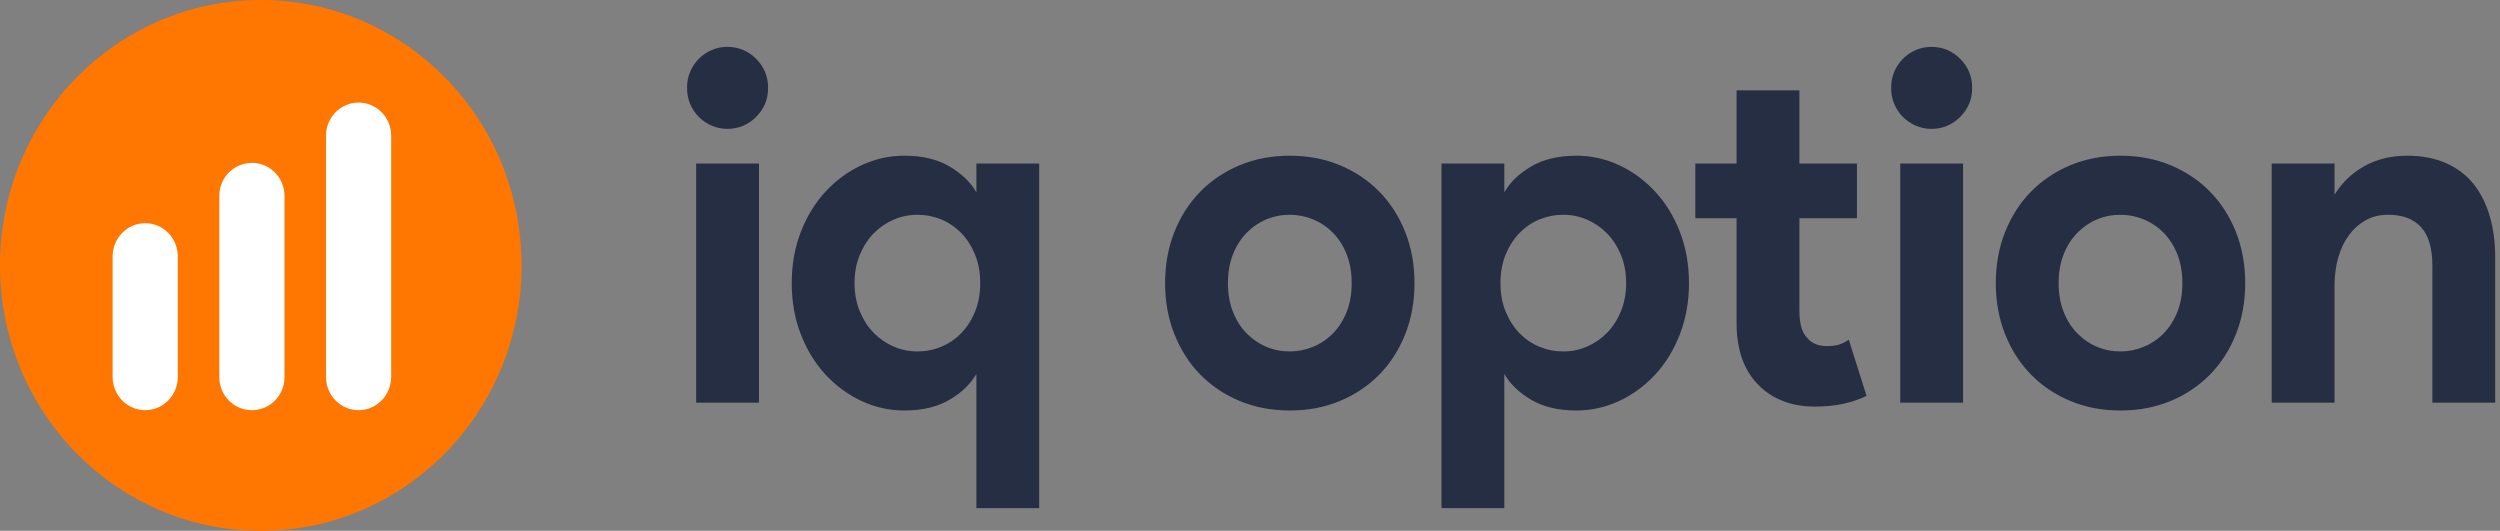   <svg
                  xmlns="http://www.w3.org/2000/svg"
                  xmlns:xlink="http://www.w3.org/1999/xlink"
                  width="146px"
                  height="31px"
                  viewBox="0 0 146 31"
                  version="1.1"
                >
                  <rect x="0" y="0" width="146" height="31" fill="#808080" stroke="none"/>
                  <title>ic_iq_logo</title>
                  <defs />
                  <g id="Welcome" stroke="none" stroke-width="1" fill="none" fill-rule="evenodd">
                    <g
                      id="iqex_2_1280_index"
                      transform="translate(-396, -3114)"
                      fill-rule="nonzero"
                    >
                      <g id="ic_iq_logo" transform="translate(396, 3114)">
                        <g id="Group-5">
                          <path
                            d="M42.477,7.526 C42.159,7.526 41.856,7.464 41.566,7.34 C41.277,7.217 41.025,7.046 40.81,6.827 C40.595,6.609 40.427,6.357 40.306,6.072 C40.184,5.787 40.124,5.473 40.124,5.131 C40.124,4.789 40.184,4.475 40.306,4.19 C40.427,3.905 40.595,3.653 40.81,3.435 C41.025,3.216 41.277,3.045 41.566,2.922 C41.856,2.798 42.159,2.737 42.477,2.737 C43.13,2.737 43.69,2.969 44.157,3.435 C44.624,3.901 44.857,4.466 44.857,5.131 C44.857,5.796 44.624,6.362 44.157,6.827 C43.69,7.293 43.13,7.526 42.477,7.526 Z M40.656,23.517 L40.656,9.549 L44.325,9.549 L44.325,23.517 L40.656,23.517 Z M57.021,23.831 L57.021,21.835 C56.684,22.425 56.162,22.928 55.452,23.346 C54.742,23.764 53.865,23.973 52.819,23.973 C51.941,23.973 51.106,23.788 50.312,23.417 C49.519,23.047 48.818,22.534 48.212,21.878 C47.605,21.223 47.124,20.439 46.769,19.526 C46.414,18.614 46.237,17.617 46.237,16.533 C46.237,15.45 46.414,14.452 46.769,13.54 C47.124,12.628 47.605,11.844 48.212,11.189 C48.818,10.533 49.519,10.02 50.312,9.649 C51.106,9.279 51.941,9.093 52.819,9.093 C53.865,9.093 54.742,9.302 55.452,9.72 C56.162,10.139 56.684,10.642 57.021,11.231 L57.021,9.549 L60.69,9.549 L60.69,29.674 L57.021,29.674 L57.021,23.831 Z M53.575,20.524 C54.061,20.524 54.523,20.434 54.962,20.253 C55.401,20.073 55.788,19.811 56.124,19.469 C56.46,19.127 56.731,18.709 56.936,18.215 C57.142,17.721 57.245,17.16 57.245,16.533 C57.245,15.906 57.142,15.346 56.936,14.851 C56.731,14.357 56.46,13.939 56.124,13.597 C55.788,13.255 55.401,12.994 54.962,12.813 C54.523,12.633 54.061,12.543 53.575,12.543 C53.09,12.543 52.628,12.638 52.189,12.828 C51.75,13.018 51.363,13.284 51.026,13.626 C50.69,13.968 50.42,14.386 50.214,14.88 C50.009,15.374 49.906,15.925 49.906,16.533 C49.906,17.141 50.009,17.693 50.214,18.187 C50.42,18.681 50.69,19.099 51.026,19.441 C51.363,19.783 51.75,20.049 52.189,20.239 C52.628,20.429 53.09,20.524 53.575,20.524 Z M75.325,9.093 C76.389,9.093 77.365,9.279 78.252,9.649 C79.139,10.02 79.904,10.533 80.549,11.189 C81.193,11.844 81.697,12.628 82.061,13.54 C82.425,14.452 82.607,15.45 82.607,16.533 C82.607,17.617 82.425,18.614 82.061,19.526 C81.697,20.439 81.193,21.223 80.549,21.878 C79.904,22.534 79.139,23.047 78.252,23.417 C77.365,23.788 76.389,23.973 75.325,23.973 C74.26,23.973 73.285,23.788 72.398,23.417 C71.511,23.047 70.745,22.534 70.101,21.878 C69.457,21.223 68.953,20.439 68.588,19.526 C68.224,18.614 68.042,17.617 68.042,16.533 C68.042,15.45 68.224,14.452 68.588,13.54 C68.953,12.628 69.457,11.844 70.101,11.189 C70.745,10.533 71.511,10.02 72.398,9.649 C73.285,9.279 74.26,9.093 75.325,9.093 Z M75.325,20.524 C75.792,20.524 76.244,20.434 76.683,20.253 C77.122,20.073 77.51,19.811 77.846,19.469 C78.182,19.127 78.448,18.709 78.644,18.215 C78.84,17.721 78.938,17.16 78.938,16.533 C78.938,15.906 78.84,15.346 78.644,14.851 C78.448,14.357 78.182,13.939 77.846,13.597 C77.51,13.255 77.122,12.994 76.683,12.813 C76.244,12.633 75.792,12.543 75.325,12.543 C74.839,12.543 74.382,12.633 73.952,12.813 C73.523,12.994 73.14,13.255 72.804,13.597 C72.468,13.939 72.202,14.357 72.006,14.851 C71.81,15.346 71.712,15.906 71.712,16.533 C71.712,17.16 71.81,17.721 72.006,18.215 C72.202,18.709 72.468,19.127 72.804,19.469 C73.14,19.811 73.523,20.073 73.952,20.253 C74.382,20.434 74.839,20.524 75.325,20.524 Z M84.183,9.549 L87.852,9.549 L87.852,11.231 C88.188,10.642 88.711,10.139 89.421,9.72 C90.13,9.302 91.008,9.093 92.054,9.093 C92.931,9.093 93.767,9.279 94.56,9.649 C95.354,10.02 96.054,10.533 96.661,11.189 C97.268,11.844 97.749,12.628 98.104,13.54 C98.458,14.452 98.636,15.45 98.636,16.533 C98.636,17.617 98.458,18.614 98.104,19.526 C97.749,20.439 97.268,21.223 96.661,21.878 C96.054,22.534 95.354,23.047 94.56,23.417 C93.767,23.788 92.931,23.973 92.054,23.973 C91.008,23.973 90.13,23.764 89.421,23.346 C88.711,22.928 88.188,22.425 87.852,21.835 L87.852,23.831 L87.852,29.674 L84.183,29.674 L84.183,9.549 Z M91.297,20.524 C91.783,20.524 92.245,20.429 92.684,20.239 C93.123,20.049 93.51,19.783 93.846,19.441 C94.182,19.099 94.453,18.681 94.658,18.187 C94.864,17.693 94.967,17.141 94.967,16.533 C94.967,15.925 94.864,15.374 94.658,14.88 C94.453,14.386 94.182,13.968 93.846,13.626 C93.51,13.284 93.123,13.018 92.684,12.828 C92.245,12.638 91.783,12.543 91.297,12.543 C90.812,12.543 90.35,12.633 89.911,12.813 C89.472,12.994 89.085,13.255 88.748,13.597 C88.412,13.939 88.142,14.357 87.936,14.851 C87.731,15.346 87.628,15.906 87.628,16.533 C87.628,17.16 87.731,17.721 87.936,18.215 C88.142,18.709 88.412,19.127 88.748,19.469 C89.085,19.811 89.472,20.073 89.911,20.253 C90.35,20.434 90.812,20.524 91.297,20.524 Z M101.416,12.742 L99.007,12.742 L99.007,9.549 L101.416,9.549 L101.416,5.274 L105.085,5.274 L105.085,9.549 L108.446,9.549 L108.446,12.742 L105.085,12.742 L105.085,18.158 C105.085,18.481 105.118,18.781 105.183,19.056 C105.248,19.332 105.374,19.564 105.561,19.754 C105.823,20.059 106.196,20.211 106.682,20.211 C106.999,20.211 107.251,20.177 107.438,20.111 C107.625,20.044 107.802,19.954 107.97,19.84 L109.006,23.118 C108.577,23.327 108.115,23.484 107.62,23.589 C107.125,23.693 106.579,23.745 105.981,23.745 C105.29,23.745 104.67,23.636 104.119,23.417 C103.568,23.199 103.106,22.9 102.732,22.52 C101.855,21.664 101.416,20.448 101.416,18.871 L101.416,12.742 Z M112.795,7.526 C112.477,7.526 112.174,7.464 111.884,7.34 C111.595,7.217 111.343,7.046 111.128,6.827 C110.913,6.609 110.745,6.357 110.624,6.072 C110.503,5.787 110.442,5.473 110.442,5.131 C110.442,4.789 110.503,4.475 110.624,4.19 C110.745,3.905 110.913,3.653 111.128,3.435 C111.343,3.216 111.595,3.045 111.884,2.922 C112.174,2.798 112.477,2.737 112.795,2.737 C113.448,2.737 114.008,2.969 114.475,3.435 C114.942,3.901 115.175,4.466 115.175,5.131 C115.175,5.796 114.942,6.362 114.475,6.827 C114.008,7.293 113.448,7.526 112.795,7.526 Z M110.974,23.517 L110.974,9.549 L114.643,9.549 L114.643,23.517 L110.974,23.517 Z M123.837,9.093 C124.902,9.093 125.877,9.279 126.764,9.649 C127.651,10.02 128.417,10.533 129.061,11.189 C129.705,11.844 130.21,12.628 130.574,13.54 C130.938,14.452 131.12,15.45 131.12,16.533 C131.12,17.617 130.938,18.614 130.574,19.526 C130.21,20.439 129.705,21.223 129.061,21.878 C128.417,22.534 127.651,23.047 126.764,23.417 C125.877,23.788 124.902,23.973 123.837,23.973 C122.773,23.973 121.797,23.788 120.91,23.417 C120.023,23.047 119.258,22.534 118.614,21.878 C117.969,21.223 117.465,20.439 117.101,19.526 C116.737,18.614 116.555,17.617 116.555,16.533 C116.555,15.45 116.737,14.452 117.101,13.54 C117.465,12.628 117.969,11.844 118.614,11.189 C119.258,10.533 120.023,10.02 120.91,9.649 C121.797,9.279 122.773,9.093 123.837,9.093 Z M123.837,20.524 C124.304,20.524 124.757,20.434 125.196,20.253 C125.635,20.073 126.022,19.811 126.358,19.469 C126.694,19.127 126.96,18.709 127.157,18.215 C127.353,17.721 127.451,17.16 127.451,16.533 C127.451,15.906 127.353,15.346 127.157,14.851 C126.96,14.357 126.694,13.939 126.358,13.597 C126.022,13.255 125.635,12.994 125.196,12.813 C124.757,12.633 124.304,12.543 123.837,12.543 C123.352,12.543 122.894,12.633 122.465,12.813 C122.035,12.994 121.653,13.255 121.317,13.597 C120.98,13.939 120.714,14.357 120.518,14.851 C120.322,15.346 120.224,15.906 120.224,16.533 C120.224,17.16 120.322,17.721 120.518,18.215 C120.714,18.709 120.98,19.127 121.317,19.469 C121.653,19.811 122.035,20.073 122.465,20.253 C122.894,20.434 123.352,20.524 123.837,20.524 Z M136.337,11.374 C136.766,10.671 137.345,10.115 138.073,9.706 C138.802,9.298 139.632,9.093 140.566,9.093 C141.425,9.093 142.181,9.236 142.835,9.521 C143.488,9.806 144.025,10.21 144.445,10.732 C144.866,11.255 145.183,11.882 145.398,12.614 C145.613,13.345 145.72,14.158 145.72,15.051 L145.72,23.517 L142.051,23.517 L142.051,15.507 C142.051,14.5 141.831,13.754 141.392,13.269 C140.954,12.785 140.314,12.543 139.474,12.543 C138.97,12.543 138.526,12.652 138.143,12.87 C137.761,13.089 137.434,13.383 137.163,13.754 C136.892,14.125 136.687,14.562 136.547,15.065 C136.407,15.569 136.337,16.106 136.337,16.676 L136.337,23.517 L132.667,23.517 L132.667,9.549 L136.337,9.549 L136.337,11.374 Z"
                            id="iq-option"
                            fill="#252E43"
                          />
                          <g id="Group-6">
                            <path
                              d="M15.23,31 C6.819,31 0,24.06 0,15.5 C0,6.94 6.819,0 15.23,0 C23.642,0 30.46,6.94 30.46,15.5 C30.46,24.06 23.642,31 15.23,31 Z"
                              id="Oval"
                              fill="#FF7700"
                            />
                            <path
                              d="M12.807,11.437 L12.807,22.029 C12.807,23.092 13.66,23.955 14.711,23.955 C15.762,23.955 16.615,23.092 16.615,22.029 L16.615,11.437 C16.615,10.374 15.762,9.511 14.711,9.511 C13.66,9.511 12.807,10.374 12.807,11.437 Z"
                              id="Rectangle"
                              fill="#FFFFFF"
                            />
                            <path
                              d="M6.577,14.976 L6.577,22.013 C6.577,23.085 7.429,23.955 8.48,23.955 C9.532,23.955 10.384,23.085 10.384,22.013 L10.384,14.976 C10.384,13.903 9.532,13.034 8.48,13.034 C7.429,13.034 6.577,13.903 6.577,14.976 Z"
                              id="Rectangle"
                              fill="#FFFFFF"
                            />
                            <path
                              d="M19.038,7.931 L19.038,22.012 C19.038,23.085 19.89,23.955 20.942,23.955 C21.993,23.955 22.845,23.085 22.845,22.012 L22.845,7.931 C22.845,6.858 21.993,5.989 20.942,5.989 C19.89,5.989 19.038,6.858 19.038,7.931 Z"
                              id="Rectangle"
                              fill="#FFFFFF"
                            />
                          </g>
                        </g>
                      </g>
                    </g>
                  </g>
                </svg>